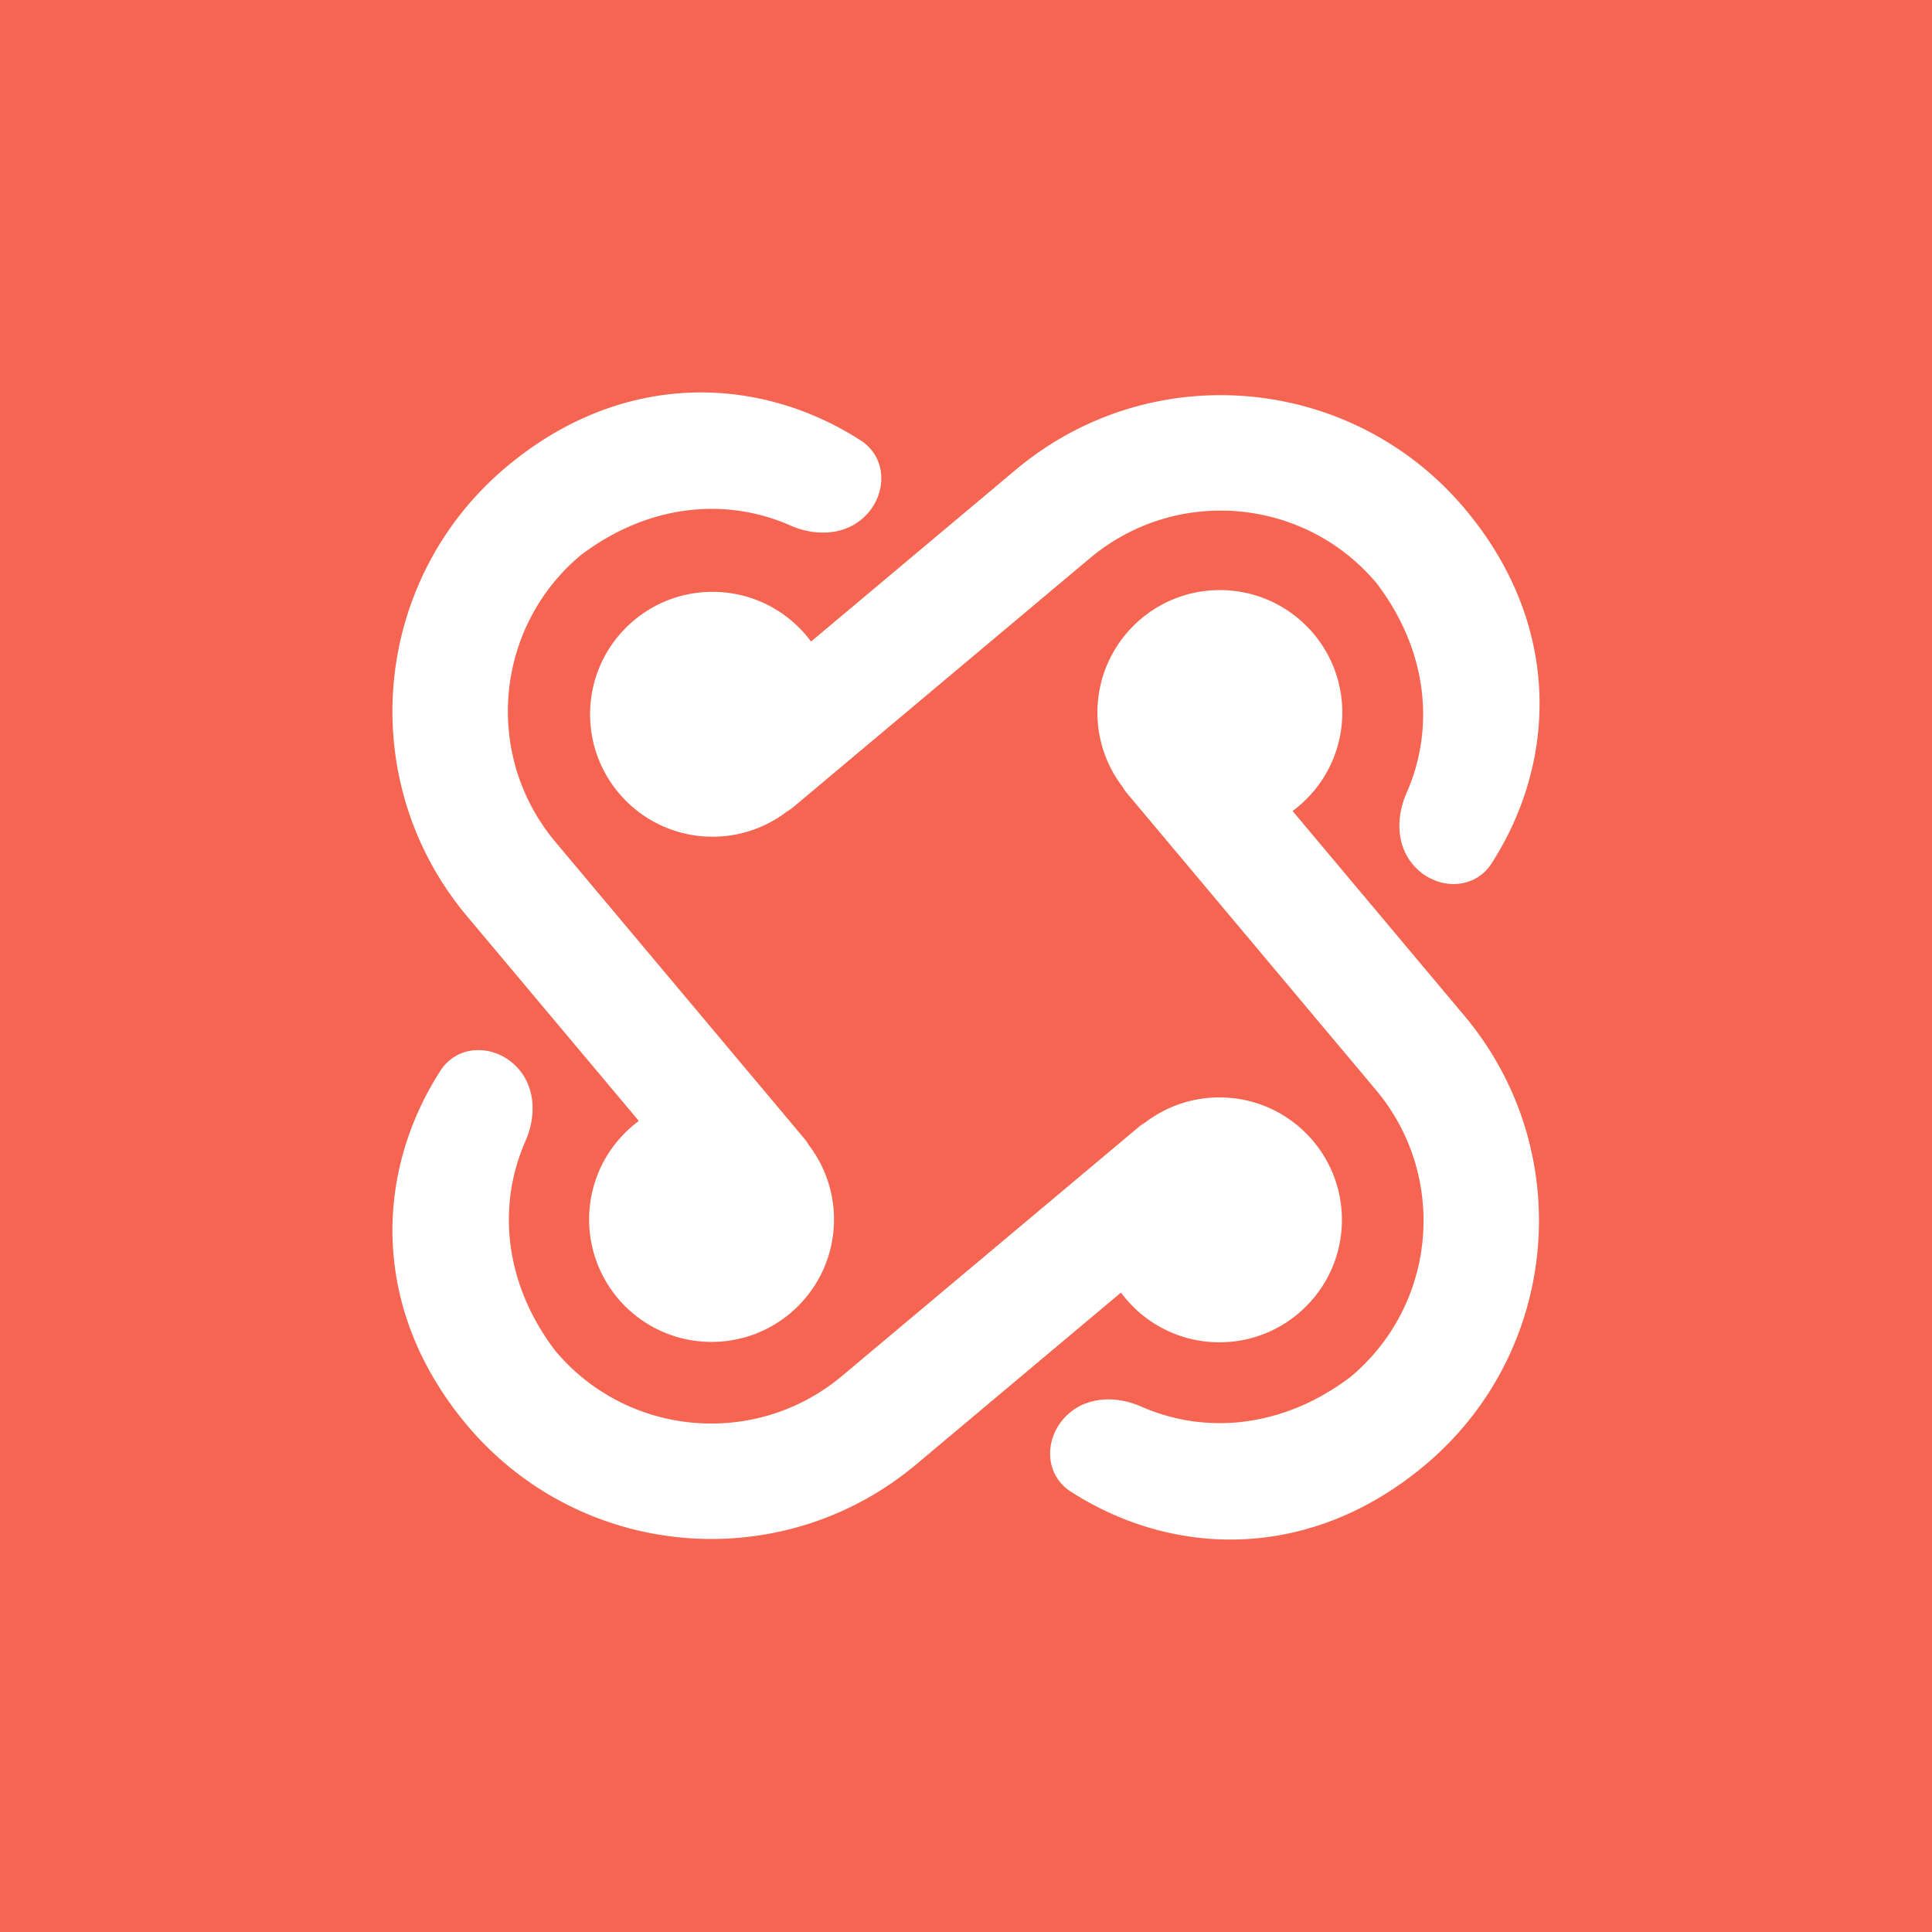 <svg xmlns="http://www.w3.org/2000/svg" fill="none" viewBox="0 0 512 512"><path fill="#F56551" d="M0 0h512v512H0z"/><path fill="#fff" d="m210.28 213.854 78.558-65.918c22.821-19.15 56.846-16.173 75.995 6.649 13.143 17.257 15.747 37.821 7.892 55.63-2.72 6.168-2.702 13.524 1.57 18.739 5.646 6.893 16.167 7.348 20.99-.145 17.45-27.115 18.594-63.368-7.016-93.889-30.01-35.765-83.331-40.43-119.096-10.419l-54.242 45.514c-5.91-7.991-15.402-13.173-26.104-13.173-17.92 0-32.447 14.527-32.447 32.447s14.527 32.447 32.447 32.447a32.304 32.304 0 0 0 19.711-6.672 11.593 11.593 0 0 0 1.742-1.21Z"/><path fill="#fff" d="m298.711 210.279 65.917 78.558c19.15 22.821 16.173 56.846-6.648 75.996-17.258 13.142-37.821 15.746-55.631 7.891-6.167-2.72-13.524-2.702-18.738 1.57-6.894 5.646-7.348 16.167.145 20.99 27.115 17.45 63.367 18.594 93.888-7.016 35.765-30.01 40.43-83.331 10.42-119.096L342.55 214.93c7.991-5.91 13.172-15.402 13.172-26.104 0-17.92-14.527-32.447-32.447-32.447s-32.447 14.527-32.447 32.447a32.309 32.309 0 0 0 6.672 19.712c.344.605.747 1.188 1.211 1.741Z"/><path fill="#fff" d="m301.72 298.71-78.558 65.918c-22.821 19.149-56.846 16.173-75.996-6.649-13.142-17.258-15.746-37.821-7.891-55.631 2.72-6.167 2.702-13.524-1.57-18.738-5.646-6.893-16.167-7.348-20.99.145-17.45 27.115-18.594 63.367 7.016 93.889 30.01 35.764 83.331 40.429 119.096 10.419l54.242-45.514c5.91 7.991 15.402 13.172 26.104 13.172 17.92 0 32.447-14.527 32.447-32.447s-14.527-32.447-32.447-32.447a32.304 32.304 0 0 0-19.711 6.672c-.606.344-1.189.747-1.742 1.211Z"/><path fill="#fff" d="m213.134 301.72-65.918-78.558c-19.15-22.821-16.173-56.846 6.649-75.996 17.257-13.142 37.821-15.746 55.63-7.891 6.167 2.72 13.524 2.702 18.738-1.57 6.894-5.646 7.348-16.167-.145-20.99-27.115-17.45-63.367-18.594-93.888 7.016-35.765 30.01-40.43 83.331-10.42 119.096l45.515 54.242c-7.992 5.91-13.173 15.402-13.173 26.104 0 17.92 14.527 32.447 32.447 32.447s32.447-14.527 32.447-32.447a32.304 32.304 0 0 0-6.672-19.711 11.666 11.666 0 0 0-1.21-1.742Z"/></svg>
